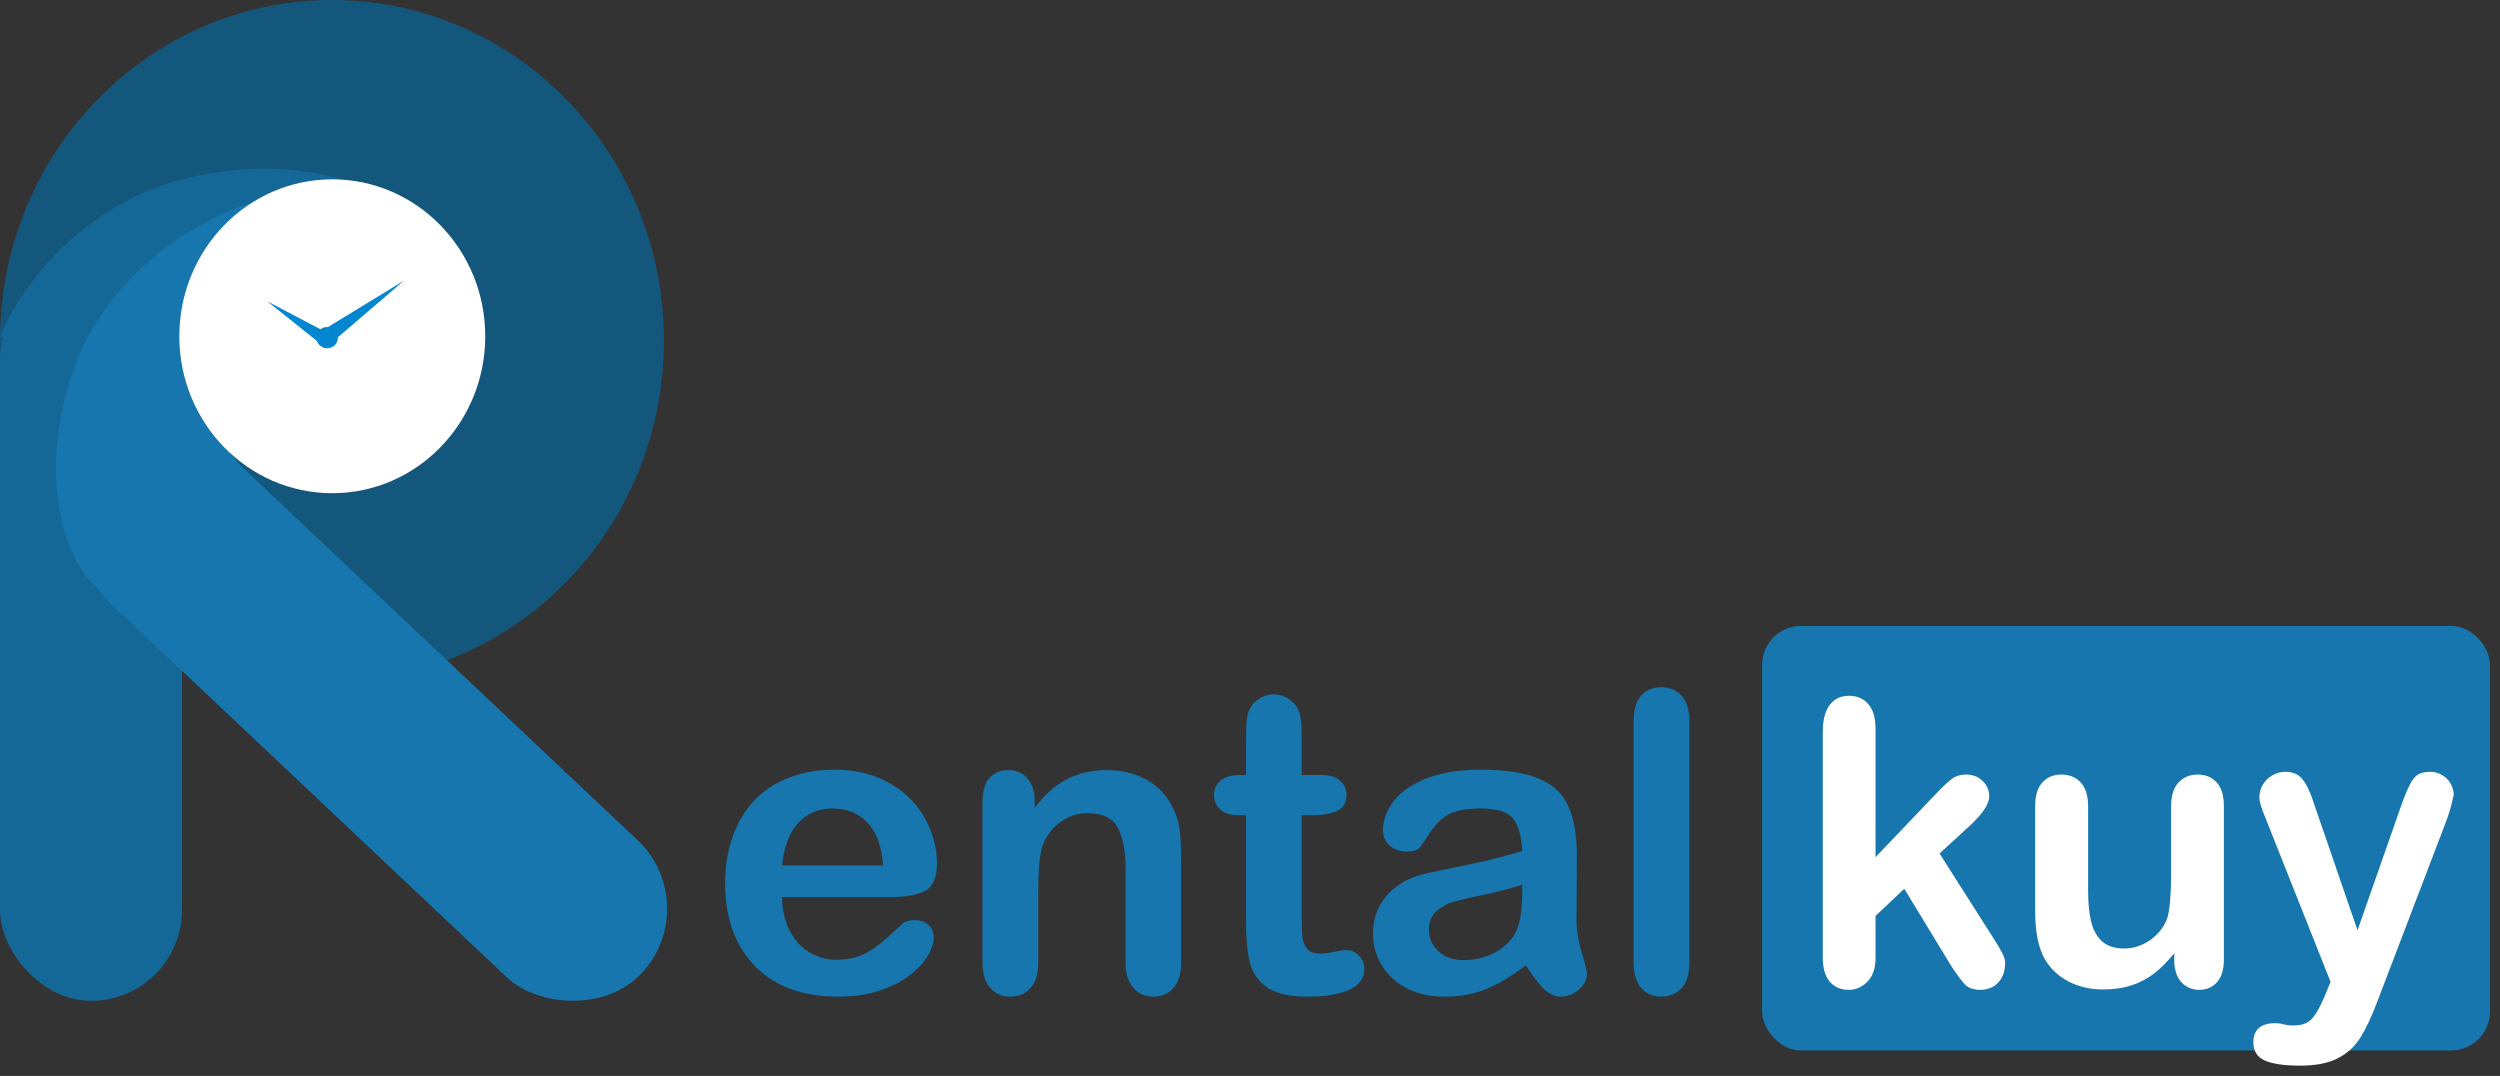 <svg width="237" height="102" viewBox="0 0 237 102" fill="none" xmlns="http://www.w3.org/2000/svg">
<rect x="0" y="0" width="237" height="102" fill="#333333" stroke="none"/>
<ellipse cx="31.47" cy="32.291" rx="31.47" ry="32.291" fill="#14577D"/>
<rect y="25.545" width="17.258" height="69.333" rx="8.629" fill="#146898"/>
<path d="M39.083 20.072C36.207 17.943 28.323 14.324 17.765 16.878C7.208 19.433 1.523 27.978 0 31.931H17.258C19.288 15.875 32.485 17.335 39.083 20.072Z" fill="#146898"/>
<rect width="17.963" height="69.586" rx="8.982" transform="matrix(0.689 -0.725 0.727 0.686 4 51.09)" fill="#1676AD"/>
<path d="M6.83 35.473C3.435 45.72 6.476 52.722 8.422 54.942L9.483 55.967L23.277 44.695C19.882 41.006 18.679 35.985 18.502 33.936C18.502 20 30.174 17.882 36.01 18.566C32.615 17.336 26.814 18.395 24.338 19.078C19.917 20.273 10.226 25.226 6.83 35.473Z" fill="#1676AD"/>
<path d="M84.473 85.041H74.14C74.153 86.241 74.392 87.299 74.856 88.214C75.333 89.13 75.959 89.82 76.733 90.285C77.52 90.749 78.384 90.981 79.326 90.981C79.958 90.981 80.532 90.91 81.048 90.769C81.577 90.614 82.087 90.382 82.577 90.072C83.067 89.749 83.518 89.408 83.931 89.046C84.344 88.685 84.879 88.195 85.537 87.576C85.808 87.344 86.195 87.228 86.698 87.228C87.24 87.228 87.679 87.376 88.014 87.673C88.35 87.969 88.517 88.388 88.517 88.93C88.517 89.408 88.33 89.969 87.956 90.614C87.582 91.246 87.014 91.859 86.253 92.452C85.505 93.032 84.557 93.516 83.409 93.903C82.274 94.29 80.964 94.484 79.481 94.484C76.088 94.484 73.45 93.516 71.567 91.581C69.683 89.646 68.742 87.021 68.742 83.706C68.742 82.145 68.974 80.7 69.438 79.371C69.903 78.03 70.58 76.882 71.47 75.927C72.36 74.972 73.456 74.244 74.759 73.741C76.062 73.225 77.507 72.967 79.094 72.967C81.158 72.967 82.925 73.405 84.396 74.282C85.879 75.147 86.989 76.269 87.724 77.649C88.459 79.03 88.827 80.436 88.827 81.868C88.827 83.196 88.446 84.061 87.685 84.46C86.924 84.847 85.853 85.041 84.473 85.041ZM74.14 82.042H83.718C83.589 80.236 83.099 78.888 82.248 77.998C81.409 77.095 80.3 76.643 78.92 76.643C77.604 76.643 76.52 77.101 75.669 78.017C74.83 78.92 74.321 80.261 74.14 82.042ZM98.095 75.927V76.566C99.024 75.34 100.037 74.444 101.133 73.876C102.243 73.296 103.513 73.005 104.945 73.005C106.338 73.005 107.583 73.308 108.68 73.915C109.776 74.521 110.595 75.379 111.137 76.488C111.486 77.133 111.711 77.83 111.815 78.578C111.918 79.326 111.969 80.281 111.969 81.442V91.272C111.969 92.329 111.724 93.129 111.234 93.671C110.757 94.213 110.131 94.484 109.357 94.484C108.57 94.484 107.932 94.206 107.441 93.652C106.951 93.097 106.706 92.304 106.706 91.272V82.467C106.706 80.726 106.461 79.397 105.971 78.481C105.494 77.552 104.532 77.088 103.088 77.088C102.146 77.088 101.288 77.372 100.514 77.939C99.74 78.494 99.172 79.262 98.811 80.242C98.553 81.029 98.424 82.5 98.424 84.654V91.272C98.424 92.342 98.173 93.149 97.67 93.69C97.18 94.219 96.541 94.484 95.754 94.484C94.993 94.484 94.367 94.206 93.877 93.652C93.387 93.097 93.142 92.304 93.142 91.272V76.004C93.142 74.998 93.361 74.25 93.8 73.76C94.238 73.257 94.838 73.005 95.599 73.005C96.064 73.005 96.483 73.115 96.857 73.334C97.231 73.553 97.528 73.882 97.747 74.321C97.979 74.76 98.095 75.295 98.095 75.927ZM117.542 73.47H118.123V70.296C118.123 69.445 118.142 68.781 118.181 68.303C118.232 67.813 118.361 67.394 118.568 67.046C118.774 66.684 119.071 66.394 119.458 66.175C119.845 65.943 120.277 65.826 120.754 65.826C121.425 65.826 122.031 66.078 122.573 66.581C122.934 66.916 123.16 67.329 123.25 67.82C123.354 68.297 123.405 68.981 123.405 69.871V73.47H125.34C126.088 73.47 126.656 73.65 127.043 74.011C127.443 74.36 127.643 74.811 127.643 75.366C127.643 76.076 127.359 76.572 126.791 76.856C126.237 77.14 125.437 77.282 124.392 77.282H123.405V86.995C123.405 87.821 123.431 88.46 123.483 88.911C123.547 89.35 123.702 89.711 123.947 89.995C124.205 90.266 124.618 90.401 125.185 90.401C125.495 90.401 125.914 90.349 126.443 90.246C126.972 90.13 127.385 90.072 127.681 90.072C128.107 90.072 128.488 90.246 128.823 90.594C129.171 90.93 129.346 91.349 129.346 91.852C129.346 92.704 128.881 93.355 127.952 93.806C127.024 94.258 125.688 94.484 123.947 94.484C122.296 94.484 121.044 94.206 120.193 93.652C119.342 93.097 118.78 92.329 118.51 91.349C118.252 90.369 118.123 89.059 118.123 87.421V77.282H117.426C116.665 77.282 116.084 77.101 115.685 76.74C115.285 76.379 115.085 75.921 115.085 75.366C115.085 74.811 115.291 74.36 115.704 74.011C116.13 73.65 116.742 73.47 117.542 73.47ZM144.651 91.504C143.374 92.497 142.136 93.245 140.936 93.749C139.749 94.239 138.414 94.484 136.931 94.484C135.576 94.484 134.383 94.219 133.351 93.69C132.332 93.149 131.545 92.42 130.99 91.504C130.436 90.588 130.158 89.595 130.158 88.524C130.158 87.079 130.616 85.847 131.532 84.828C132.448 83.809 133.706 83.125 135.305 82.777C135.641 82.7 136.473 82.525 137.802 82.255C139.13 81.984 140.265 81.739 141.207 81.519C142.162 81.287 143.194 81.01 144.303 80.687C144.239 79.294 143.955 78.275 143.452 77.63C142.962 76.972 141.936 76.643 140.375 76.643C139.033 76.643 138.021 76.83 137.337 77.204C136.666 77.578 136.086 78.139 135.596 78.888C135.118 79.636 134.776 80.132 134.57 80.378C134.377 80.61 133.951 80.726 133.293 80.726C132.7 80.726 132.184 80.539 131.745 80.165C131.319 79.778 131.106 79.288 131.106 78.694C131.106 77.765 131.435 76.862 132.093 75.985C132.751 75.108 133.777 74.386 135.17 73.818C136.563 73.25 138.298 72.967 140.375 72.967C142.697 72.967 144.522 73.244 145.851 73.799C147.18 74.34 148.115 75.205 148.657 76.391C149.212 77.578 149.489 79.152 149.489 81.113C149.489 82.351 149.482 83.403 149.47 84.267C149.47 85.131 149.463 86.092 149.45 87.15C149.45 88.143 149.611 89.182 149.934 90.266C150.269 91.336 150.437 92.026 150.437 92.336C150.437 92.878 150.179 93.374 149.663 93.826C149.16 94.264 148.586 94.484 147.941 94.484C147.399 94.484 146.864 94.232 146.335 93.729C145.806 93.213 145.245 92.471 144.651 91.504ZM144.303 83.861C143.529 84.144 142.4 84.448 140.917 84.77C139.446 85.08 138.427 85.312 137.86 85.467C137.292 85.609 136.75 85.899 136.234 86.337C135.718 86.763 135.46 87.363 135.46 88.137C135.46 88.937 135.763 89.621 136.37 90.188C136.976 90.743 137.769 91.02 138.75 91.02C139.795 91.02 140.756 90.794 141.633 90.343C142.523 89.879 143.174 89.285 143.587 88.563C144.064 87.763 144.303 86.447 144.303 84.615V83.861ZM154.868 91.272V68.361C154.868 67.303 155.1 66.504 155.565 65.962C156.042 65.42 156.681 65.149 157.48 65.149C158.28 65.149 158.925 65.42 159.415 65.962C159.906 66.491 160.151 67.291 160.151 68.361V91.272C160.151 92.342 159.899 93.149 159.396 93.69C158.906 94.219 158.267 94.484 157.48 94.484C156.706 94.484 156.074 94.206 155.584 93.652C155.107 93.097 154.868 92.304 154.868 91.272Z" fill="#1676AD"/>
<rect x="167.05" y="59.336" width="69" height="40.25" rx="3.687" fill="#1676AD"/>
<path d="M184.954 91.537L180.523 84.256L177.801 86.83V90.82C177.801 91.789 177.544 92.537 177.029 93.064C176.526 93.578 175.944 93.836 175.282 93.836C174.51 93.836 173.903 93.578 173.462 93.064C173.021 92.549 172.8 91.789 172.8 90.784V69.381C172.8 68.266 173.015 67.42 173.444 66.844C173.873 66.256 174.486 65.961 175.282 65.961C176.055 65.961 176.667 66.225 177.121 66.752C177.574 67.279 177.801 68.058 177.801 69.087V81.259L183.446 75.339C184.145 74.603 184.678 74.101 185.046 73.831C185.413 73.561 185.861 73.426 186.388 73.426C187.013 73.426 187.534 73.629 187.951 74.033C188.368 74.425 188.576 74.922 188.576 75.522C188.576 76.258 187.896 77.239 186.535 78.464L183.869 80.91L189.017 89C189.397 89.601 189.667 90.06 189.826 90.379C189.998 90.686 190.084 90.98 190.084 91.262C190.084 92.058 189.863 92.69 189.422 93.156C188.993 93.609 188.423 93.836 187.712 93.836C187.099 93.836 186.627 93.67 186.296 93.339C185.965 93.008 185.518 92.408 184.954 91.537Z" fill="white"/>
<path d="M206.117 91.004V90.361C205.516 91.121 204.885 91.758 204.223 92.273C203.561 92.788 202.838 93.168 202.054 93.413C201.269 93.67 200.374 93.799 199.369 93.799C198.155 93.799 197.065 93.548 196.096 93.045C195.14 92.543 194.398 91.85 193.871 90.968C193.246 89.901 192.934 88.369 192.934 86.371V76.424C192.934 75.418 193.16 74.671 193.614 74.18C194.067 73.678 194.668 73.426 195.416 73.426C196.176 73.426 196.789 73.678 197.255 74.18C197.72 74.683 197.953 75.431 197.953 76.424V84.459C197.953 85.623 198.051 86.604 198.247 87.4C198.444 88.185 198.793 88.804 199.295 89.257C199.81 89.699 200.503 89.919 201.373 89.919C202.219 89.919 203.016 89.668 203.763 89.165C204.511 88.663 205.057 88.007 205.4 87.198C205.682 86.487 205.823 84.93 205.823 82.528V76.424C205.823 75.431 206.056 74.683 206.522 74.18C206.987 73.678 207.594 73.426 208.342 73.426C209.09 73.426 209.69 73.678 210.144 74.18C210.597 74.671 210.824 75.418 210.824 76.424V90.968C210.824 91.924 210.603 92.641 210.162 93.119C209.733 93.597 209.175 93.836 208.489 93.836C207.802 93.836 207.232 93.591 206.779 93.1C206.338 92.598 206.117 91.899 206.117 91.004Z" fill="white"/>
<path d="M220.477 94.202L220.937 93.08L214.759 77.525C214.379 76.63 214.189 75.981 214.189 75.576C214.189 75.147 214.299 74.749 214.52 74.381C214.74 74.013 215.041 73.719 215.421 73.498C215.813 73.278 216.217 73.167 216.634 73.167C217.357 73.167 217.903 73.4 218.271 73.866C218.638 74.32 218.963 74.975 219.245 75.833L223.493 88.189L227.519 76.698C227.838 75.766 228.126 75.037 228.383 74.51C228.641 73.982 228.911 73.627 229.192 73.443C229.487 73.259 229.897 73.167 230.424 73.167C230.804 73.167 231.166 73.272 231.509 73.48C231.865 73.676 232.134 73.946 232.318 74.289C232.514 74.632 232.612 74.994 232.612 75.374C232.563 75.607 232.484 75.938 232.373 76.367C232.263 76.796 232.128 77.231 231.969 77.672L225.423 94.809C224.859 96.316 224.308 97.499 223.768 98.357C223.229 99.215 222.512 99.871 221.617 100.325C220.735 100.79 219.539 101.023 218.032 101.023C216.561 101.023 215.458 100.864 214.722 100.545C213.987 100.227 213.619 99.644 213.619 98.799C213.619 98.222 213.79 97.775 214.134 97.456C214.489 97.15 215.01 96.997 215.697 96.997C215.966 96.997 216.23 97.033 216.487 97.107C216.806 97.18 217.082 97.217 217.315 97.217C217.891 97.217 218.344 97.131 218.675 96.96C219.006 96.788 219.3 96.488 219.558 96.059C219.827 95.642 220.134 95.023 220.477 94.202Z" fill="white"/>
<ellipse cx="31.5" cy="31.878" rx="14.5" ry="14.878" fill="white"/>
<ellipse cx="31.015" cy="32.009" rx="1.015" ry="1.009" fill="#0386D0"/>
<path d="M25.35 28.573L31.491 31.803L30.801 32.927L25.35 28.573Z" fill="#0386D0"/>
<path d="M38.307 26.597L30.969 32.881L30 31.672L38.307 26.597Z" fill="#0386D0"/>
</svg>
